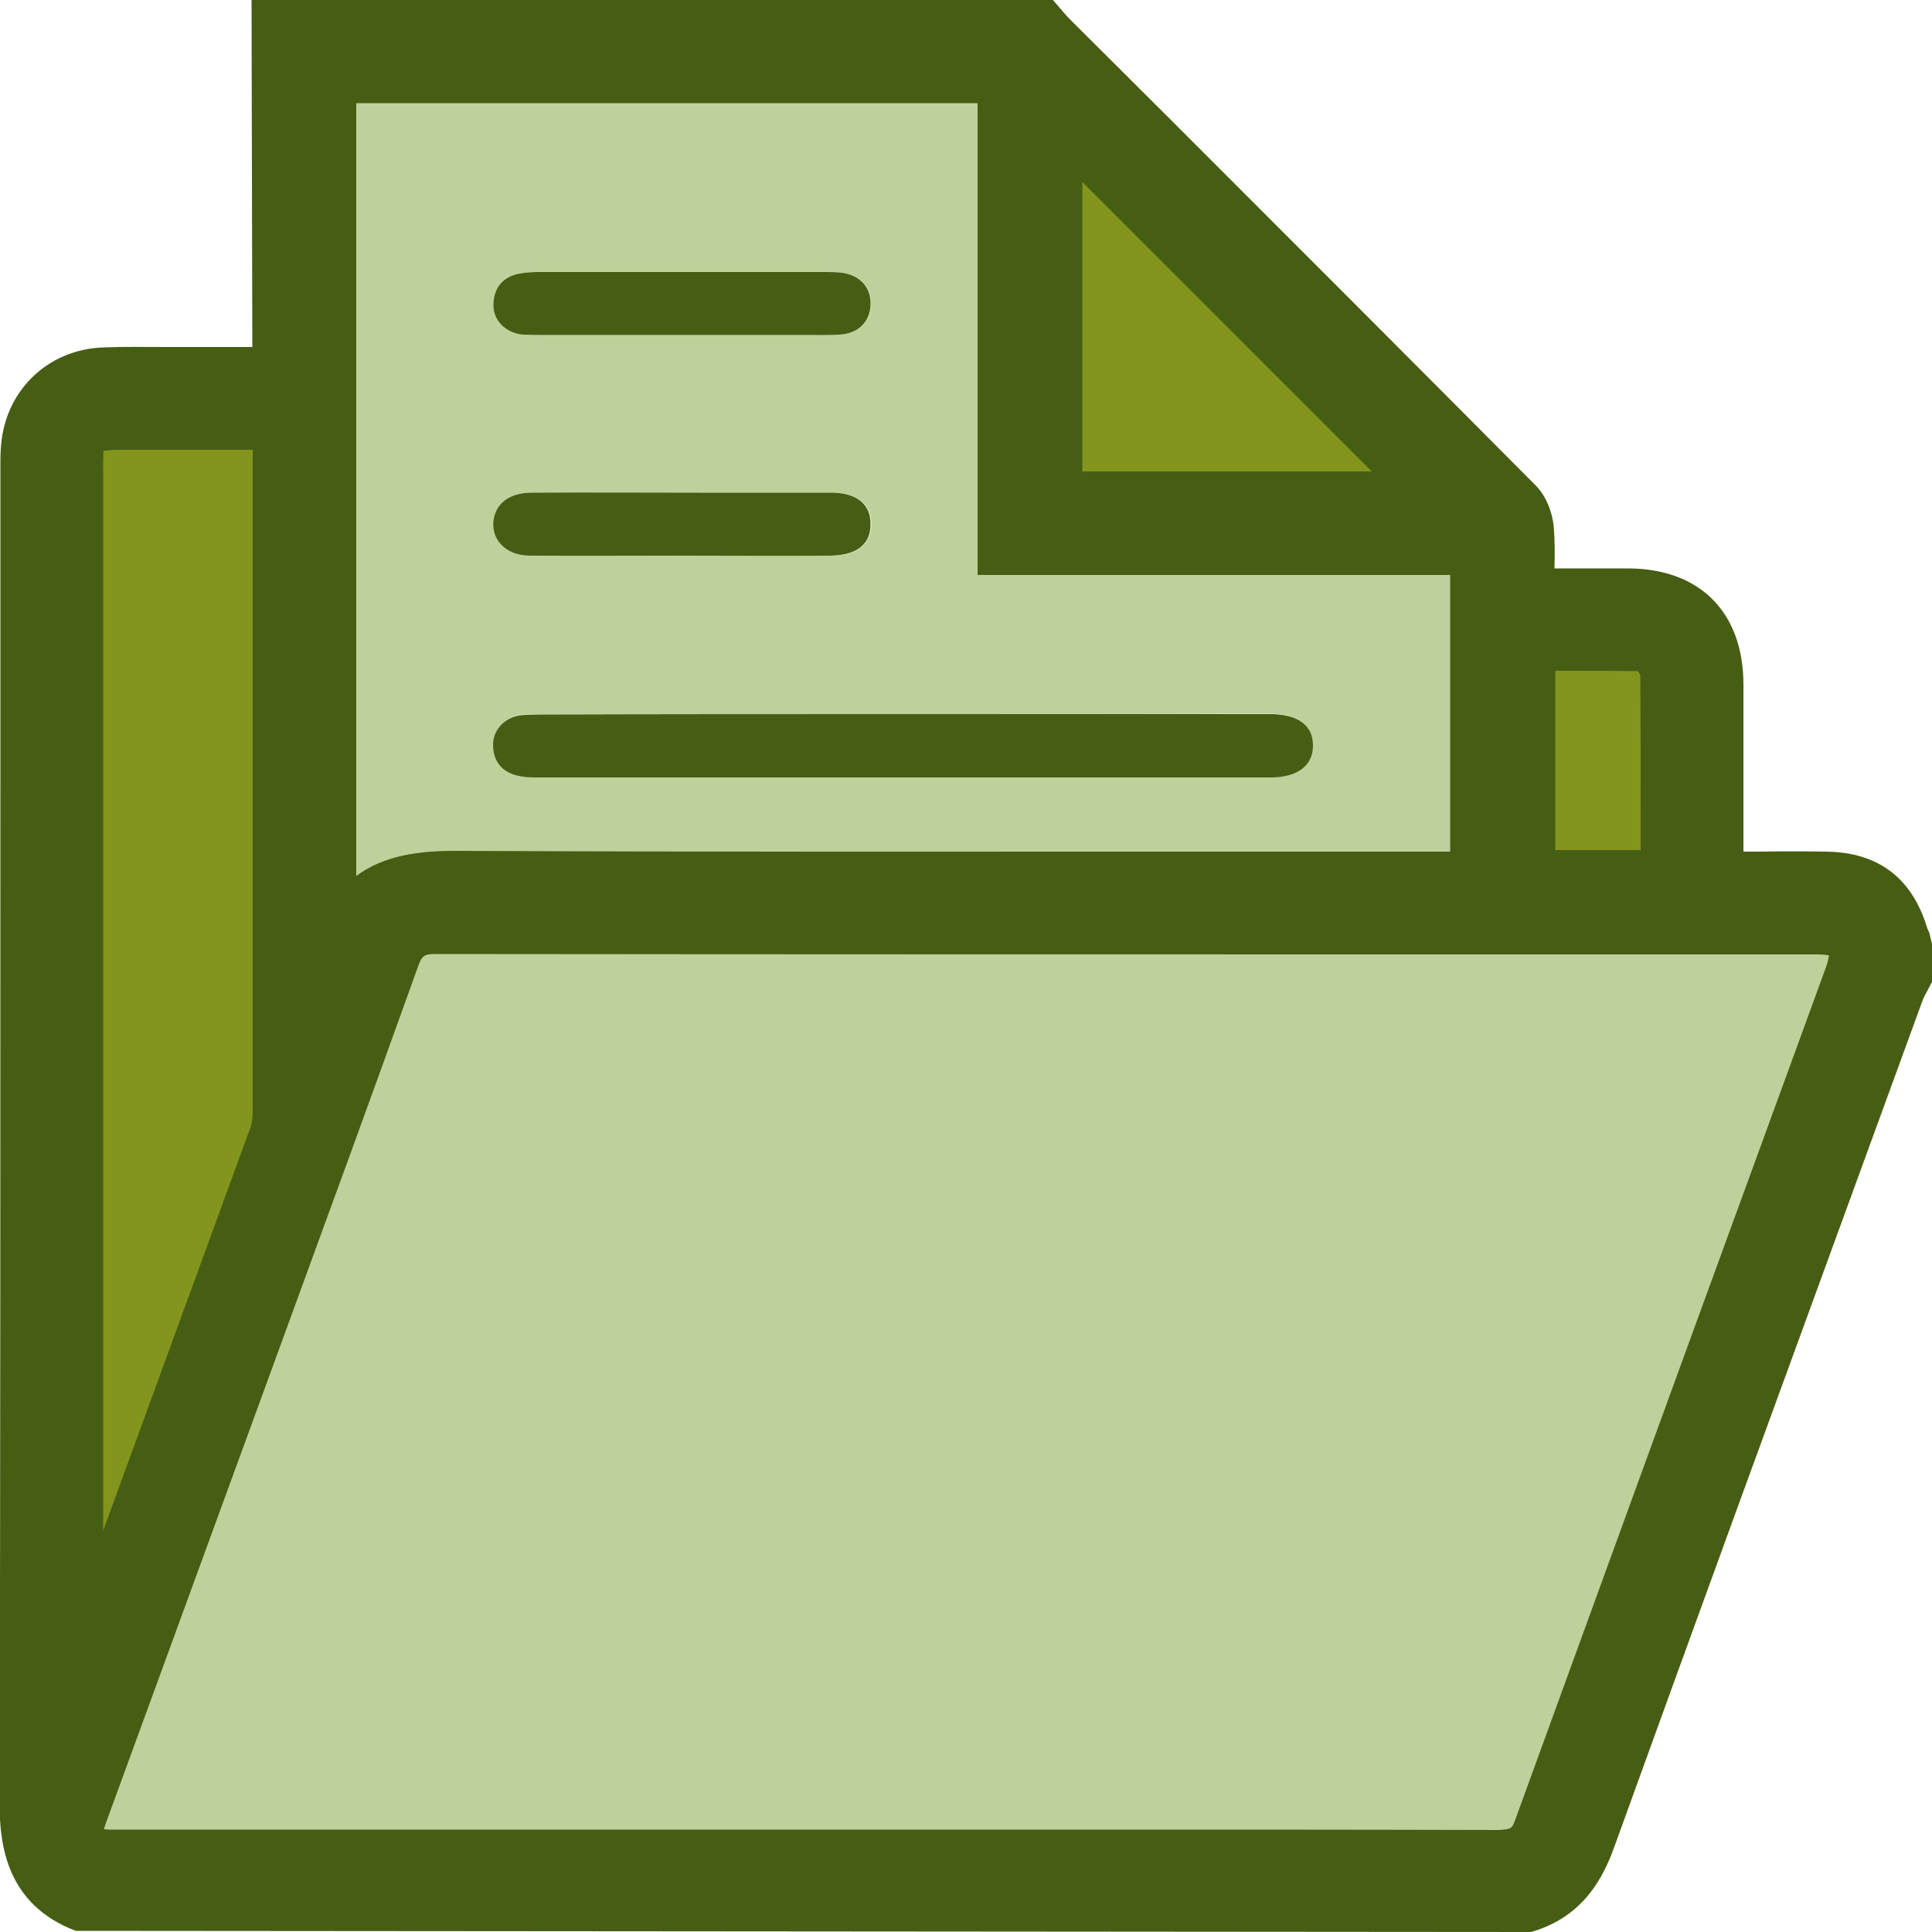 <?xml version="1.0" encoding="utf-8"?>
<!-- Generator: Adobe Illustrator 23.0.3, SVG Export Plug-In . SVG Version: 6.00 Build 0)  -->
<svg version="1.1" id="Layer_1" xmlns="http://www.w3.org/2000/svg" xmlns:xlink="http://www.w3.org/1999/xlink" x="0px" y="0px"
	 viewBox="0 0 500 500" style="enable-background:new 0 0 500 500;" xml:space="preserve">
<style type="text/css">
	.st0{fill:#BDD29A;}
	.st1{fill:#83951D;}
	.st2{fill:#465E14;}
</style>
<g>
	<path class="st0" d="M209,478.6c-59.1,0-118.3,0-177.4,0c-1.1,0-2.2,0-3.4,0c-6-0.2-7.7-2.6-5.6-8.2c11.7-32.1,23.5-64.3,35.2-96.4
		c15.3-41.9,30.6-83.7,45.7-125.6c1.8-4.9,4.2-6.6,9.3-6.6c119.2,0.1,238.5,0.1,357.7,0.1c7.2,0,9.4,3.1,6.9,10
		c-26.8,73.6-53.7,147.1-80.4,220.7c-1.7,4.8-4.3,6.2-9.2,6.2C328.2,478.6,268.6,478.6,209,478.6z"/>
	<path class="st0" d="M87.1,21.6c57.2,0,113.9,0,171,0c0,40.6,0,81.1,0,122.1c41,0,81.5,0,122.3,0c0,27.4,0,54.3,0,81.8
		c-2.2,0-4.2,0-6.3,0c-85.4,0-170.8,0.1-256.3-0.1c-14.4-0.1-26.1,2.6-30.8,18.4C87.1,169.8,87.1,95.9,87.1,21.6z M233.9,184.8
		c-31.3,0-62.5,0-93.7,0c-1.8,0-3.5-0.1-5.3,0.2c-4.1,0.5-7.2,3.7-7.2,7.6c0,4.1,2.1,7,6.2,8c1.5,0.4,3.1,0.5,4.7,0.5
		c63.4,0,126.9,0,190.3,0c6.9,0,10.8-3.1,10.9-8.2c0-5.1-3.8-8.1-10.7-8.2c-1.1,0-2.2,0-3.4,0C295.2,184.8,264.5,184.8,233.9,184.8z
		 M176.4,86.7c10.7,0,21.4,0,32,0c3,0,6.1,0.1,9.1-0.1c4.7-0.3,7.6-3.2,7.9-7.4c0.3-4.5-2.4-7.7-7.2-8.6c-1.4-0.3-2.9-0.2-4.3-0.2
		c-24.9,0-49.7,0-74.6,0c-1.6,0-3.2,0.1-4.7,0.4c-4.4,0.8-6.7,3.6-6.8,8c-0.1,4.1,3.1,7.3,7.5,7.8c1.6,0.2,3.2,0.1,4.8,0.1
		C152.1,86.7,164.3,86.7,176.4,86.7z M176.9,143.8c12.8,0,25.5,0,38.3,0c6.6,0,10.2-2.9,10.3-8.1c0-5.2-3.6-8.2-10.1-8.2
		c-11.3,0-22.6,0-33.9,0c-14.7,0-29.3,0-44,0c-5.6,0-9.1,2.8-9.6,7.4c-0.5,5,3.4,8.9,9.5,8.9C150.4,143.9,163.7,143.8,176.9,143.8z"
		/>
	<path class="st1" d="M21.5,421.9c0-1.5,0-3.1,0-4.6c0-98.5,0-197,0-295.5c0-9.2,1.3-10.5,10.5-10.5c12.6,0,25.2,0,38.5,0
		c0,1.9,0,3.6,0,5.3c0,56.9,0,113.8,0,170.7c0,2.2-0.2,4.5-0.9,6.5c-15.4,42.2-30.8,84.3-46.3,126.4c-0.2,0.6-0.6,1.1-0.9,1.7
		C22,421.9,21.8,421.9,21.5,421.9z"/>
	<path class="st1" d="M275,34.8c30.8,30.9,61.6,61.7,92.3,92.4c-30.1,0-61.1,0-92.3,0C275,96.3,275,65.4,275,34.8z"/>
	<path class="st1" d="M397.4,168.5c9.1,0,17.8-0.1,26.5,0c3.7,0.1,5.6,2.6,5.7,5.9c0.1,16.7,0.1,33.4,0.1,50.6
		c-10.9,0-21.4,0-32.3,0C397.4,206.4,397.4,187.8,397.4,168.5z"/>
	<path class="st2" d="M233.9,184.8c30.6,0,61.2,0,91.8,0c1.1,0,2.2,0,3.4,0c6.9,0.1,10.8,3,10.7,8.2c0,5.1-4,8.2-10.9,8.2
		c-63.5,0-126.9,0-190.4,0c-1.6,0-3.2-0.1-4.7-0.5c-4.1-1-6.2-3.9-6.2-8c0-3.9,3.1-7.1,7.2-7.6c1.7-0.2,3.5-0.2,5.3-0.2
		C171.4,184.8,202.7,184.8,233.9,184.8z"/>
	<path class="st2" d="M176.4,86.7c-12.1,0-24.2,0-36.4,0c-1.6,0-3.2,0-4.8-0.1c-4.4-0.5-7.6-3.7-7.5-7.8c0.1-4.3,2.4-7.2,6.8-8
		c1.6-0.3,3.2-0.4,4.7-0.4c24.9,0,49.7,0,74.6,0c1.4,0,2.9,0,4.3,0.2c4.8,0.8,7.5,4.1,7.2,8.6c-0.3,4.2-3.2,7.1-7.9,7.4
		c-3,0.2-6.1,0.1-9.1,0.1C197.7,86.7,187.1,86.7,176.4,86.7z"/>
	<path class="st2" d="M176.9,143.8c-13.2,0-26.5,0.1-39.7,0c-6.1,0-10-3.9-9.5-8.9c0.5-4.5,4-7.3,9.6-7.4c14.7-0.1,29.3,0,44,0
		c11.3,0,22.6,0,33.9,0c6.5,0,10.2,3,10.1,8.2c0,5.2-3.6,8-10.3,8.1C202.4,143.9,189.7,143.8,176.9,143.8z"/>
	<path class="st2" d="M499.3,241.4c-0.2-0.4-0.3-0.7-0.5-1.1c-3.9-13-12.6-19.7-26.1-19.9c-5.9-0.1-11.8-0.1-17.9,0l-3.6,0l0-13.1
		c0-10,0-20.1,0-30.1c0-18.7-11.2-30-29.8-30.1c-5.5,0-10.9,0-16.5,0h-2.6c0.1-3.7,0.1-7.3-0.2-10.8c-0.4-4.1-2.1-8-4.5-10.5
		c-31.5-31.7-63.2-63.4-94.8-95L276.9,5c-0.7-0.7-1.3-1.4-1.9-2.1L272.5,0H65.1l0.2,89.8l-22.2,0c-5.4,0-10.7-0.1-16.1,0.1
		c-14.8,0.4-26.1,11.5-26.8,26.4c-0.1,1.5-0.1,3.1-0.1,4.7l0,79.4c0,88.9,0,177.8-0.2,266.6c0,10.8,2,26,19.7,32.7l376.6,0.3
		l0.7-0.2c13.1-4,18.1-14.2,20.8-21.6c21.1-58.4,42.4-116.7,63.7-175l16.2-44.4c0.3-0.8,0.7-1.5,1.1-2.2l1.3-2.5v-9.8L499.3,241.4z
		 M402.5,219.9v-46.3l2.8,0c6.3,0,12.4,0,18.6,0.1l0.6,0.9c0.1,12.4,0.1,24.7,0.1,37.3l0,8.1H402.5z M247.9,473.5H30.5l-2.2,0
		c-0.6,0-1-0.1-1.4-0.1c0.1-0.3,0.2-0.8,0.4-1.3l44.8-122.6c12.1-33.1,24.2-66.2,36.1-99.4c1-2.8,1.6-3.2,4.5-3.2c0,0,0,0,0.1,0
		c92.7,0.1,185.5,0.1,278.2,0.1h79.5c1.7,0,2.6,0.3,2.8,0.2c0,0.4-0.1,1.3-0.7,3l-18.5,50.7c-20.7,56.6-41.3,113.3-61.9,169.9
		c-0.9,2.4-0.9,2.6-4.4,2.8c-33.7-0.1-67.4-0.1-101.1-0.1C273.8,473.5,260.8,473.5,247.9,473.5z M375.3,148.8v71.6l-66.3,0
		c-63.7,0-127.4,0.1-191.1-0.2c-0.1,0-0.2,0-0.3,0c-8.9,0-18.2,1.1-25.4,6.5v-200H253v122.1H375.3z M26.7,116.8L26.7,116.8
		c0.3-0.2,1.4-0.4,5.3-0.4h33.4v24.6c0,48.8,0,97.6,0,146.3c0,2-0.2,3.6-0.7,4.8c-12.4,34-24.9,68.1-37.3,102.1l-0.7,2V121.7
		C26.6,117.9,26.9,116.8,26.7,116.8z M280.1,122V47.1L355,122H280.1z"/>
</g>
</svg>
